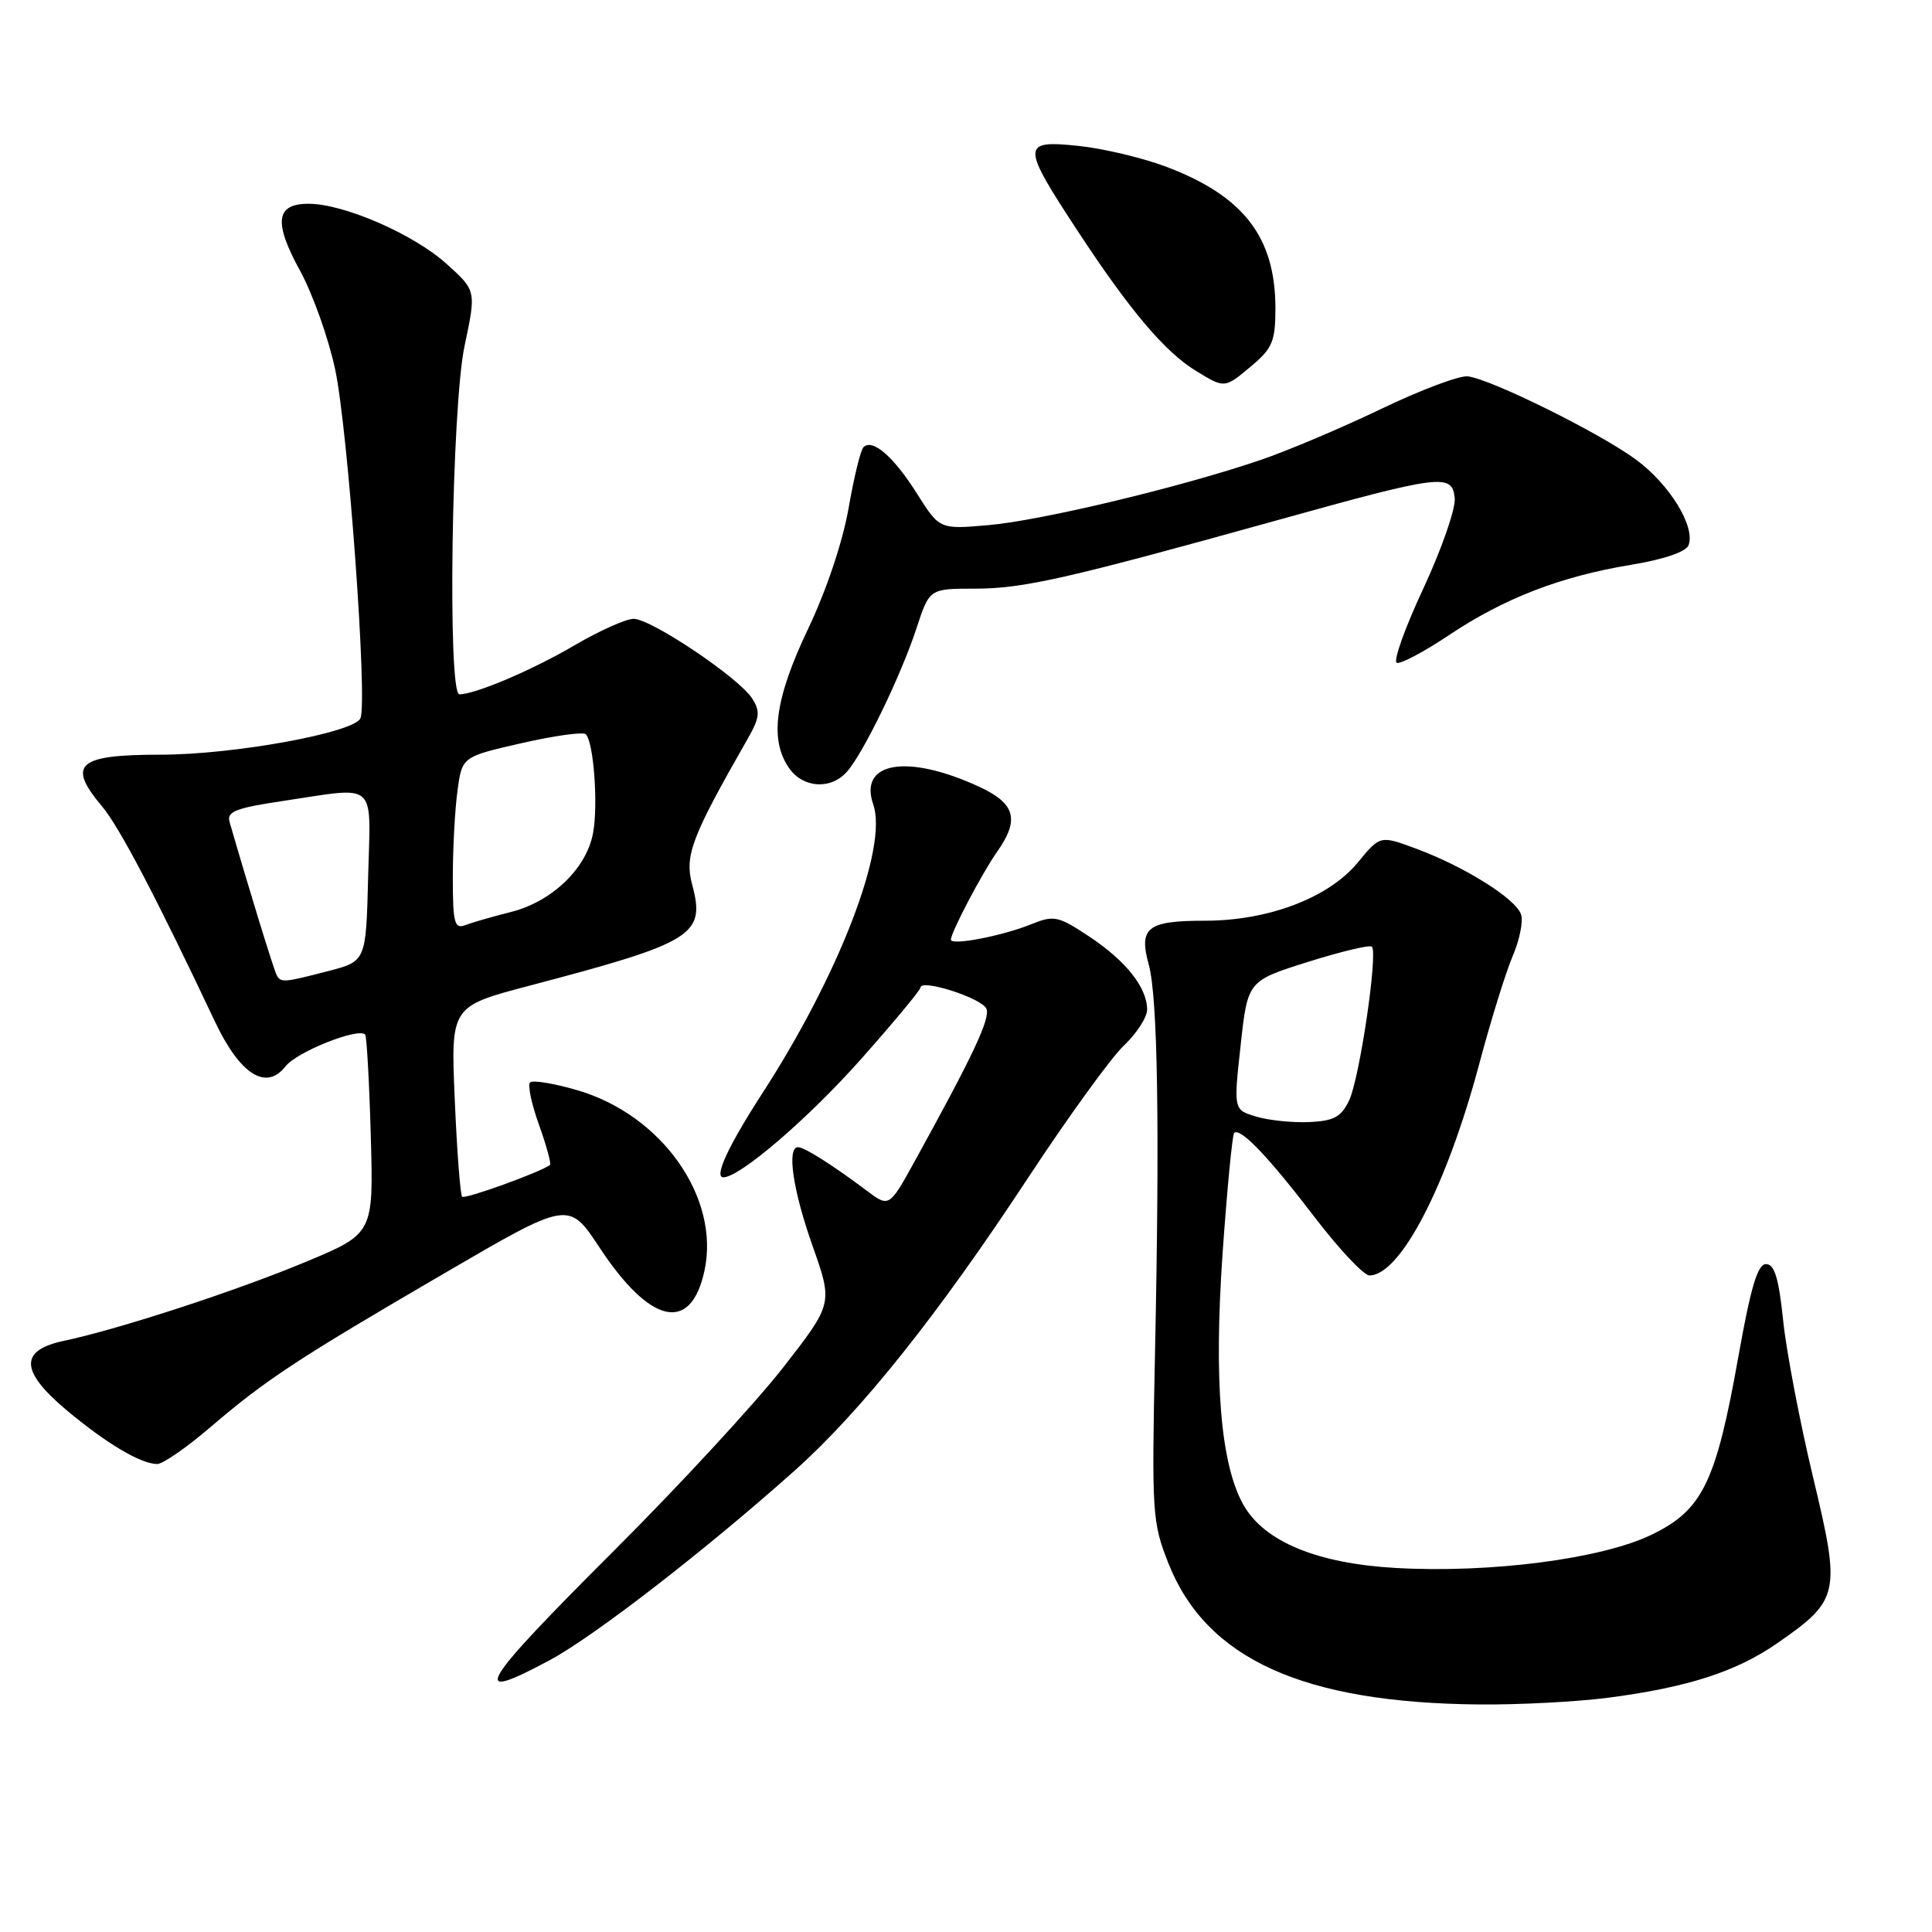 <?xml version="1.0" encoding="UTF-8" standalone="no"?>
<!DOCTYPE svg PUBLIC "-//W3C//DTD SVG 1.1//EN" "http://www.w3.org/Graphics/SVG/1.1/DTD/svg11.dtd" >
<svg xmlns="http://www.w3.org/2000/svg" xmlns:xlink="http://www.w3.org/1999/xlink" version="1.1" viewBox="0 0 256 256">
 <g >
 <path fill="currentColor"
d=" M 213.00 224.97 C 223.57 223.60 230.03 221.52 235.46 217.76 C 243.77 211.99 243.94 211.19 240.25 195.78 C 238.50 188.48 236.71 179.12 236.28 175.00 C 235.70 169.38 235.13 167.50 234.01 167.50 C 232.90 167.50 231.99 170.53 230.37 179.61 C 227.38 196.43 225.62 200.07 218.86 203.35 C 212.26 206.56 197.48 208.48 184.89 207.76 C 174.54 207.17 167.55 204.28 164.79 199.45 C 161.74 194.11 160.82 183.07 162.00 166.04 C 162.60 157.54 163.29 150.38 163.53 150.13 C 164.32 149.34 168.07 153.26 174.17 161.25 C 177.43 165.51 180.70 169.00 181.46 169.00 C 185.54 169.00 191.69 157.17 196.00 141.00 C 197.54 135.22 199.54 128.78 200.44 126.68 C 201.35 124.57 201.85 122.10 201.55 121.18 C 200.89 119.11 194.12 114.86 187.69 112.47 C 182.88 110.68 182.88 110.68 179.92 114.28 C 176.07 118.96 168.08 122.00 159.66 122.00 C 152.02 122.00 150.86 122.91 152.22 127.83 C 153.40 132.13 153.68 149.14 153.04 179.50 C 152.60 200.55 152.68 201.74 154.83 207.17 C 159.86 219.83 172.67 225.64 196.00 225.85 C 201.22 225.90 208.88 225.50 213.00 224.97 Z  M 72.86 219.97 C 78.74 216.82 93.62 205.30 105.32 194.84 C 114.12 186.98 124.36 174.13 136.27 156.00 C 141.52 148.03 147.20 140.18 148.90 138.56 C 150.61 136.95 152.00 134.79 152.00 133.78 C 152.00 130.86 149.19 127.32 144.35 124.11 C 140.22 121.37 139.65 121.25 136.69 122.45 C 132.86 124.01 126.00 125.33 126.00 124.51 C 126.00 123.54 130.13 115.69 132.13 112.85 C 135.13 108.59 134.54 106.47 129.75 104.25 C 120.23 99.85 113.74 100.94 115.71 106.60 C 117.69 112.27 111.19 129.16 100.98 144.92 C 96.50 151.85 94.57 156.00 95.85 156.00 C 98.03 156.00 107.07 148.24 114.08 140.35 C 118.40 135.48 121.95 131.21 121.97 130.86 C 122.03 129.65 130.17 132.28 130.71 133.68 C 131.22 135.00 128.97 139.78 121.27 153.75 C 117.82 160.01 117.82 160.01 114.82 157.75 C 110.35 154.39 106.59 152.01 105.75 152.01 C 104.22 151.99 105.06 157.73 107.68 165.12 C 110.37 172.74 110.37 172.74 103.70 181.29 C 100.02 185.99 90.04 196.80 81.51 205.32 C 63.36 223.44 61.94 225.84 72.86 219.97 Z  M 27.83 189.15 C 35.28 182.78 39.33 180.11 58.93 168.69 C 75.35 159.11 75.35 159.11 79.43 165.29 C 86.17 175.52 91.55 176.71 93.35 168.36 C 95.43 158.68 87.69 147.71 76.47 144.45 C 73.38 143.55 70.57 143.09 70.24 143.43 C 69.90 143.77 70.43 146.31 71.43 149.07 C 72.42 151.84 73.07 154.22 72.87 154.37 C 71.55 155.34 61.60 158.94 61.24 158.57 C 60.99 158.33 60.55 152.55 60.26 145.74 C 59.72 133.36 59.72 133.36 70.11 130.62 C 91.95 124.87 93.50 123.91 91.72 117.23 C 90.69 113.38 91.61 110.95 98.99 98.04 C 100.68 95.09 100.78 94.29 99.66 92.54 C 97.90 89.80 86.29 82.00 83.96 82.00 C 82.94 82.00 79.39 83.59 76.07 85.54 C 70.51 88.80 62.98 92.00 60.87 92.00 C 59.28 92.00 59.84 53.87 61.56 45.82 C 63.11 38.50 63.11 38.50 59.11 34.91 C 54.73 30.99 45.54 27.00 40.88 27.00 C 36.53 27.00 36.23 29.43 39.76 35.88 C 41.45 38.97 43.55 44.88 44.42 49.00 C 46.12 57.07 48.71 92.70 47.77 95.15 C 47.04 97.07 30.99 100.00 21.27 100.00 C 10.26 100.00 8.83 101.27 13.53 106.86 C 15.81 109.57 20.66 118.81 28.46 135.32 C 31.80 142.39 35.26 144.59 37.84 141.29 C 39.35 139.36 47.50 136.12 48.39 137.09 C 48.59 137.32 48.93 143.34 49.13 150.48 C 49.50 163.46 49.50 163.46 40.50 167.21 C 31.34 171.04 15.74 176.13 8.50 177.66 C 2.54 178.91 2.64 181.67 8.84 186.87 C 14.11 191.28 18.66 193.98 20.83 193.99 C 21.56 194.00 24.71 191.82 27.83 189.15 Z  M 112.23 102.25 C 114.41 99.79 119.40 89.48 121.44 83.25 C 123.16 78.00 123.16 78.00 129.16 78.00 C 135.56 78.00 141.31 76.70 169.00 69.00 C 191.02 62.87 192.42 62.69 192.76 66.00 C 192.90 67.38 191.02 72.78 188.59 78.00 C 186.15 83.22 184.57 87.65 185.08 87.83 C 185.58 88.02 188.71 86.36 192.01 84.15 C 199.35 79.25 206.76 76.39 216.12 74.84 C 220.46 74.13 223.40 73.12 223.74 72.25 C 224.68 69.79 221.24 64.19 216.78 60.90 C 212.00 57.38 197.59 50.24 194.50 49.87 C 193.40 49.73 188.22 51.68 183.00 54.19 C 177.78 56.70 170.57 59.75 167.00 60.96 C 156.46 64.55 138.00 68.97 131.00 69.58 C 124.50 70.15 124.50 70.15 121.50 65.40 C 118.40 60.48 115.60 58.07 114.41 59.26 C 114.03 59.64 113.14 63.30 112.43 67.40 C 111.65 71.83 109.48 78.30 107.06 83.36 C 102.67 92.58 101.93 98.02 104.56 101.78 C 106.42 104.44 110.10 104.67 112.23 102.25 Z  M 165.92 48.41 C 168.59 46.16 169.00 45.17 169.00 40.88 C 169.00 31.39 164.76 25.93 154.41 22.05 C 151.31 20.89 146.13 19.67 142.89 19.33 C 135.30 18.54 135.30 19.19 142.84 30.67 C 149.72 41.15 154.37 46.65 158.50 49.16 C 162.31 51.49 162.26 51.49 165.92 48.41 Z  M 166.47 147.96 C 163.45 147.06 163.45 147.06 164.39 138.52 C 165.32 129.98 165.32 129.98 173.30 127.46 C 177.69 126.08 181.50 125.17 181.78 125.44 C 182.61 126.27 180.15 142.91 178.77 145.80 C 177.72 148.01 176.75 148.53 173.49 148.68 C 171.30 148.78 168.14 148.46 166.47 147.96 Z  M 36.68 129.25 C 36.32 128.65 32.85 117.34 30.41 108.88 C 30.03 107.54 31.30 107.05 37.51 106.13 C 50.17 104.24 49.11 103.30 48.78 116.19 C 48.50 127.37 48.50 127.37 43.50 128.67 C 37.59 130.20 37.25 130.23 36.68 129.25 Z  M 60.00 116.25 C 60.00 112.41 60.28 107.25 60.62 104.78 C 61.23 100.27 61.23 100.27 69.12 98.47 C 73.46 97.48 77.28 96.95 77.62 97.29 C 78.67 98.33 79.28 106.69 78.58 110.40 C 77.71 115.09 73.13 119.48 67.68 120.85 C 65.25 121.46 62.52 122.25 61.63 122.59 C 60.22 123.13 60.00 122.27 60.00 116.25 Z "/>
</g>
</svg>